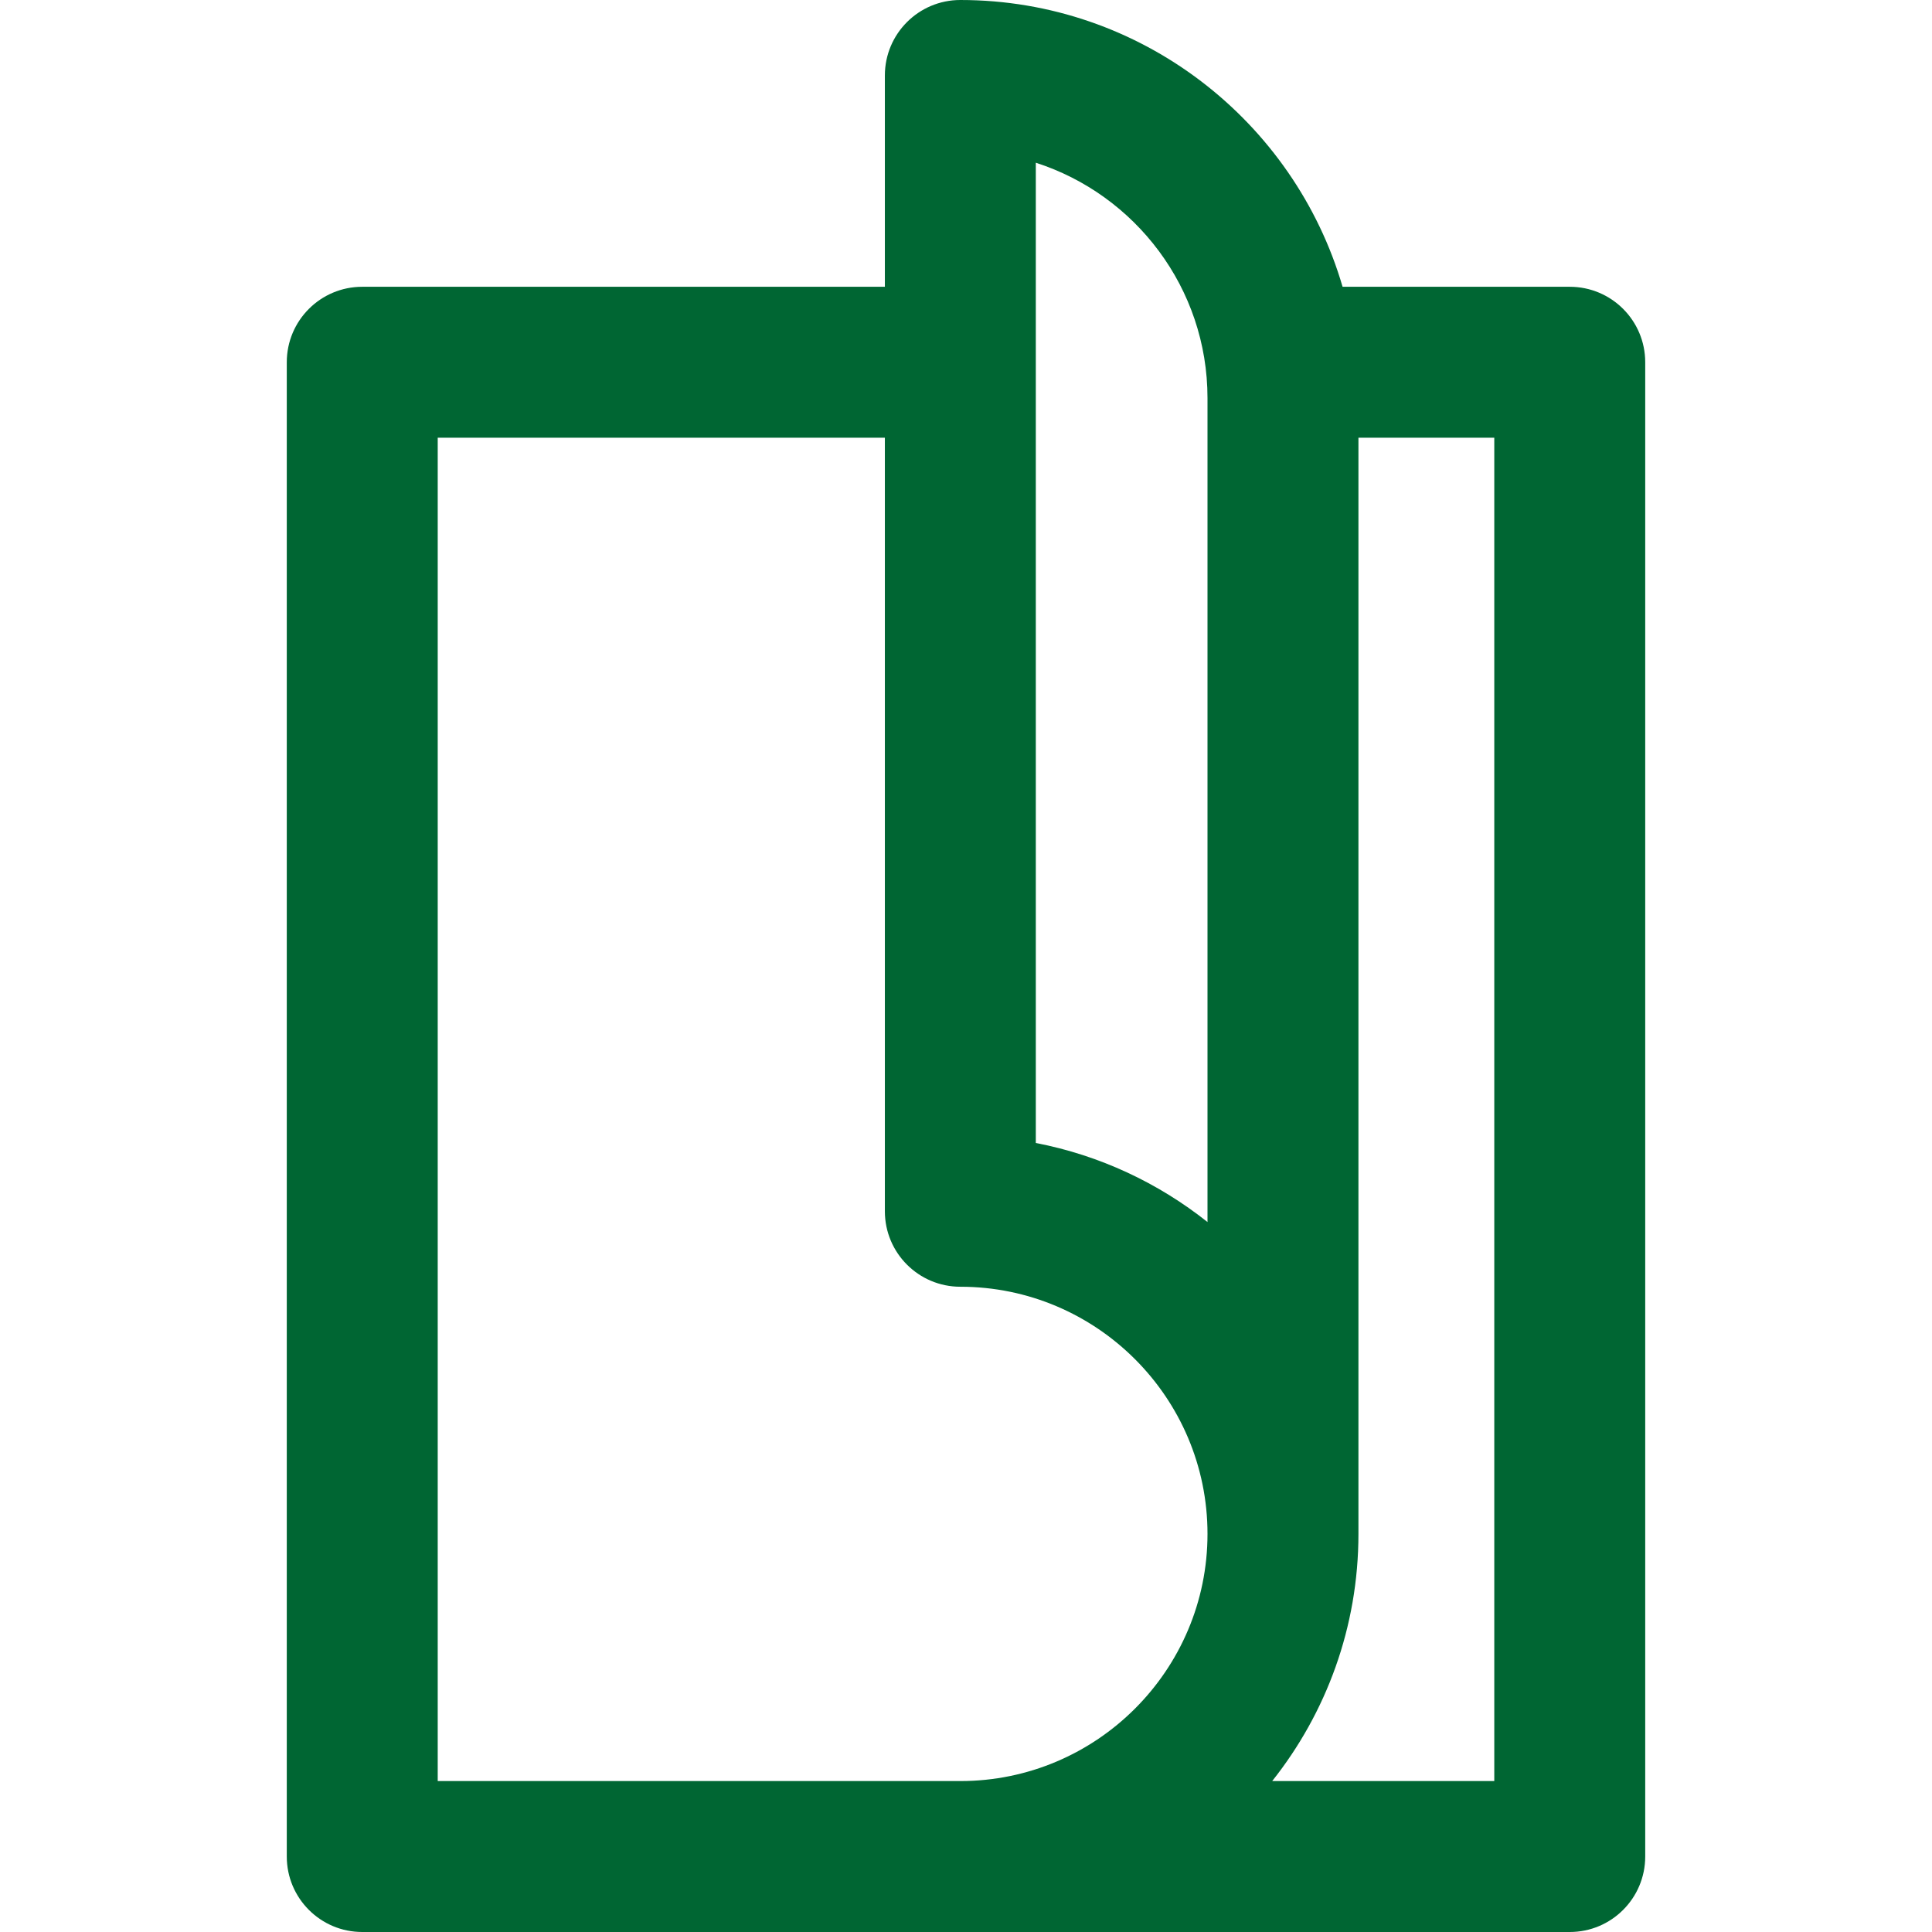 <?xml version="1.0" encoding="UTF-8" standalone="no"?>
<svg
   xmlns:dc="http://purl.org/dc/elements/1.1/"
   xmlns:cc="http://creativecommons.org/ns#"
   xmlns:rdf="http://www.w3.org/1999/02/22-rdf-syntax-ns#"
   xmlns:svg="http://www.w3.org/2000/svg"
   xmlns="http://www.w3.org/2000/svg"
   xmlns:sodipodi="http://sodipodi.sourceforge.net/DTD/sodipodi-0.dtd"
   xmlns:inkscape="http://www.inkscape.org/namespaces/inkscape"
   inkscape:version="1.0 (4035a4fb49, 2020-05-01)"
   sodipodi:docname="magazine.svg"
   id="svg2961"
   version="1.1"
   width="512pt"
   viewBox="-76 0 512 512"
   height="512pt">
  <defs
     id="defs2965" />
  <sodipodi:namedview
     inkscape:current-layer="svg2961"
     inkscape:window-maximized="1"
     inkscape:window-y="-8"
     inkscape:window-x="-8"
     inkscape:cy="438.12411"
     inkscape:cx="304.6902"
     inkscape:zoom="0.99609375"
     showgrid="false"
     id="namedview2963"
     inkscape:window-height="847"
     inkscape:window-width="1440"
     inkscape:pageshadow="2"
     inkscape:pageopacity="0"
     guidetolerance="10"
     gridtolerance="10"
     objecttolerance="10"
     borderopacity="1"
     bordercolor="#666666"
     pagecolor="#ffffff" />
  <path
     style="fill:#006633;fill-opacity:1"
     id="path2959"
     d="m340 76h-60.203c-12.793-43.859-53.359-76-101.297-76-11.047 0-20 8.953-20 20v56h-138.5c-11.047 0-20 8.953-20 20v396c0 11.047 8.953 20 20 20h320c11.047 0 20-8.953 20-20v-396c0-11.047-8.953-20-20-20zm-161.5 396h-138.5v-356h118.5v205c0 11.047 8.953 20 20 20 36.117 0 65.5 29.383 65.5 65.5s-29.383 65.5-65.5 65.5zm65.5-148.148c-13.027-10.348-28.547-17.684-45.5-20.949v-259.781c26.363 8.477 45.5 33.234 45.5 62.379zm76 148.148h-58.855c14.301-18.008 22.855-40.773 22.855-65.5v-290.5h36zm0 0" />
</svg>
